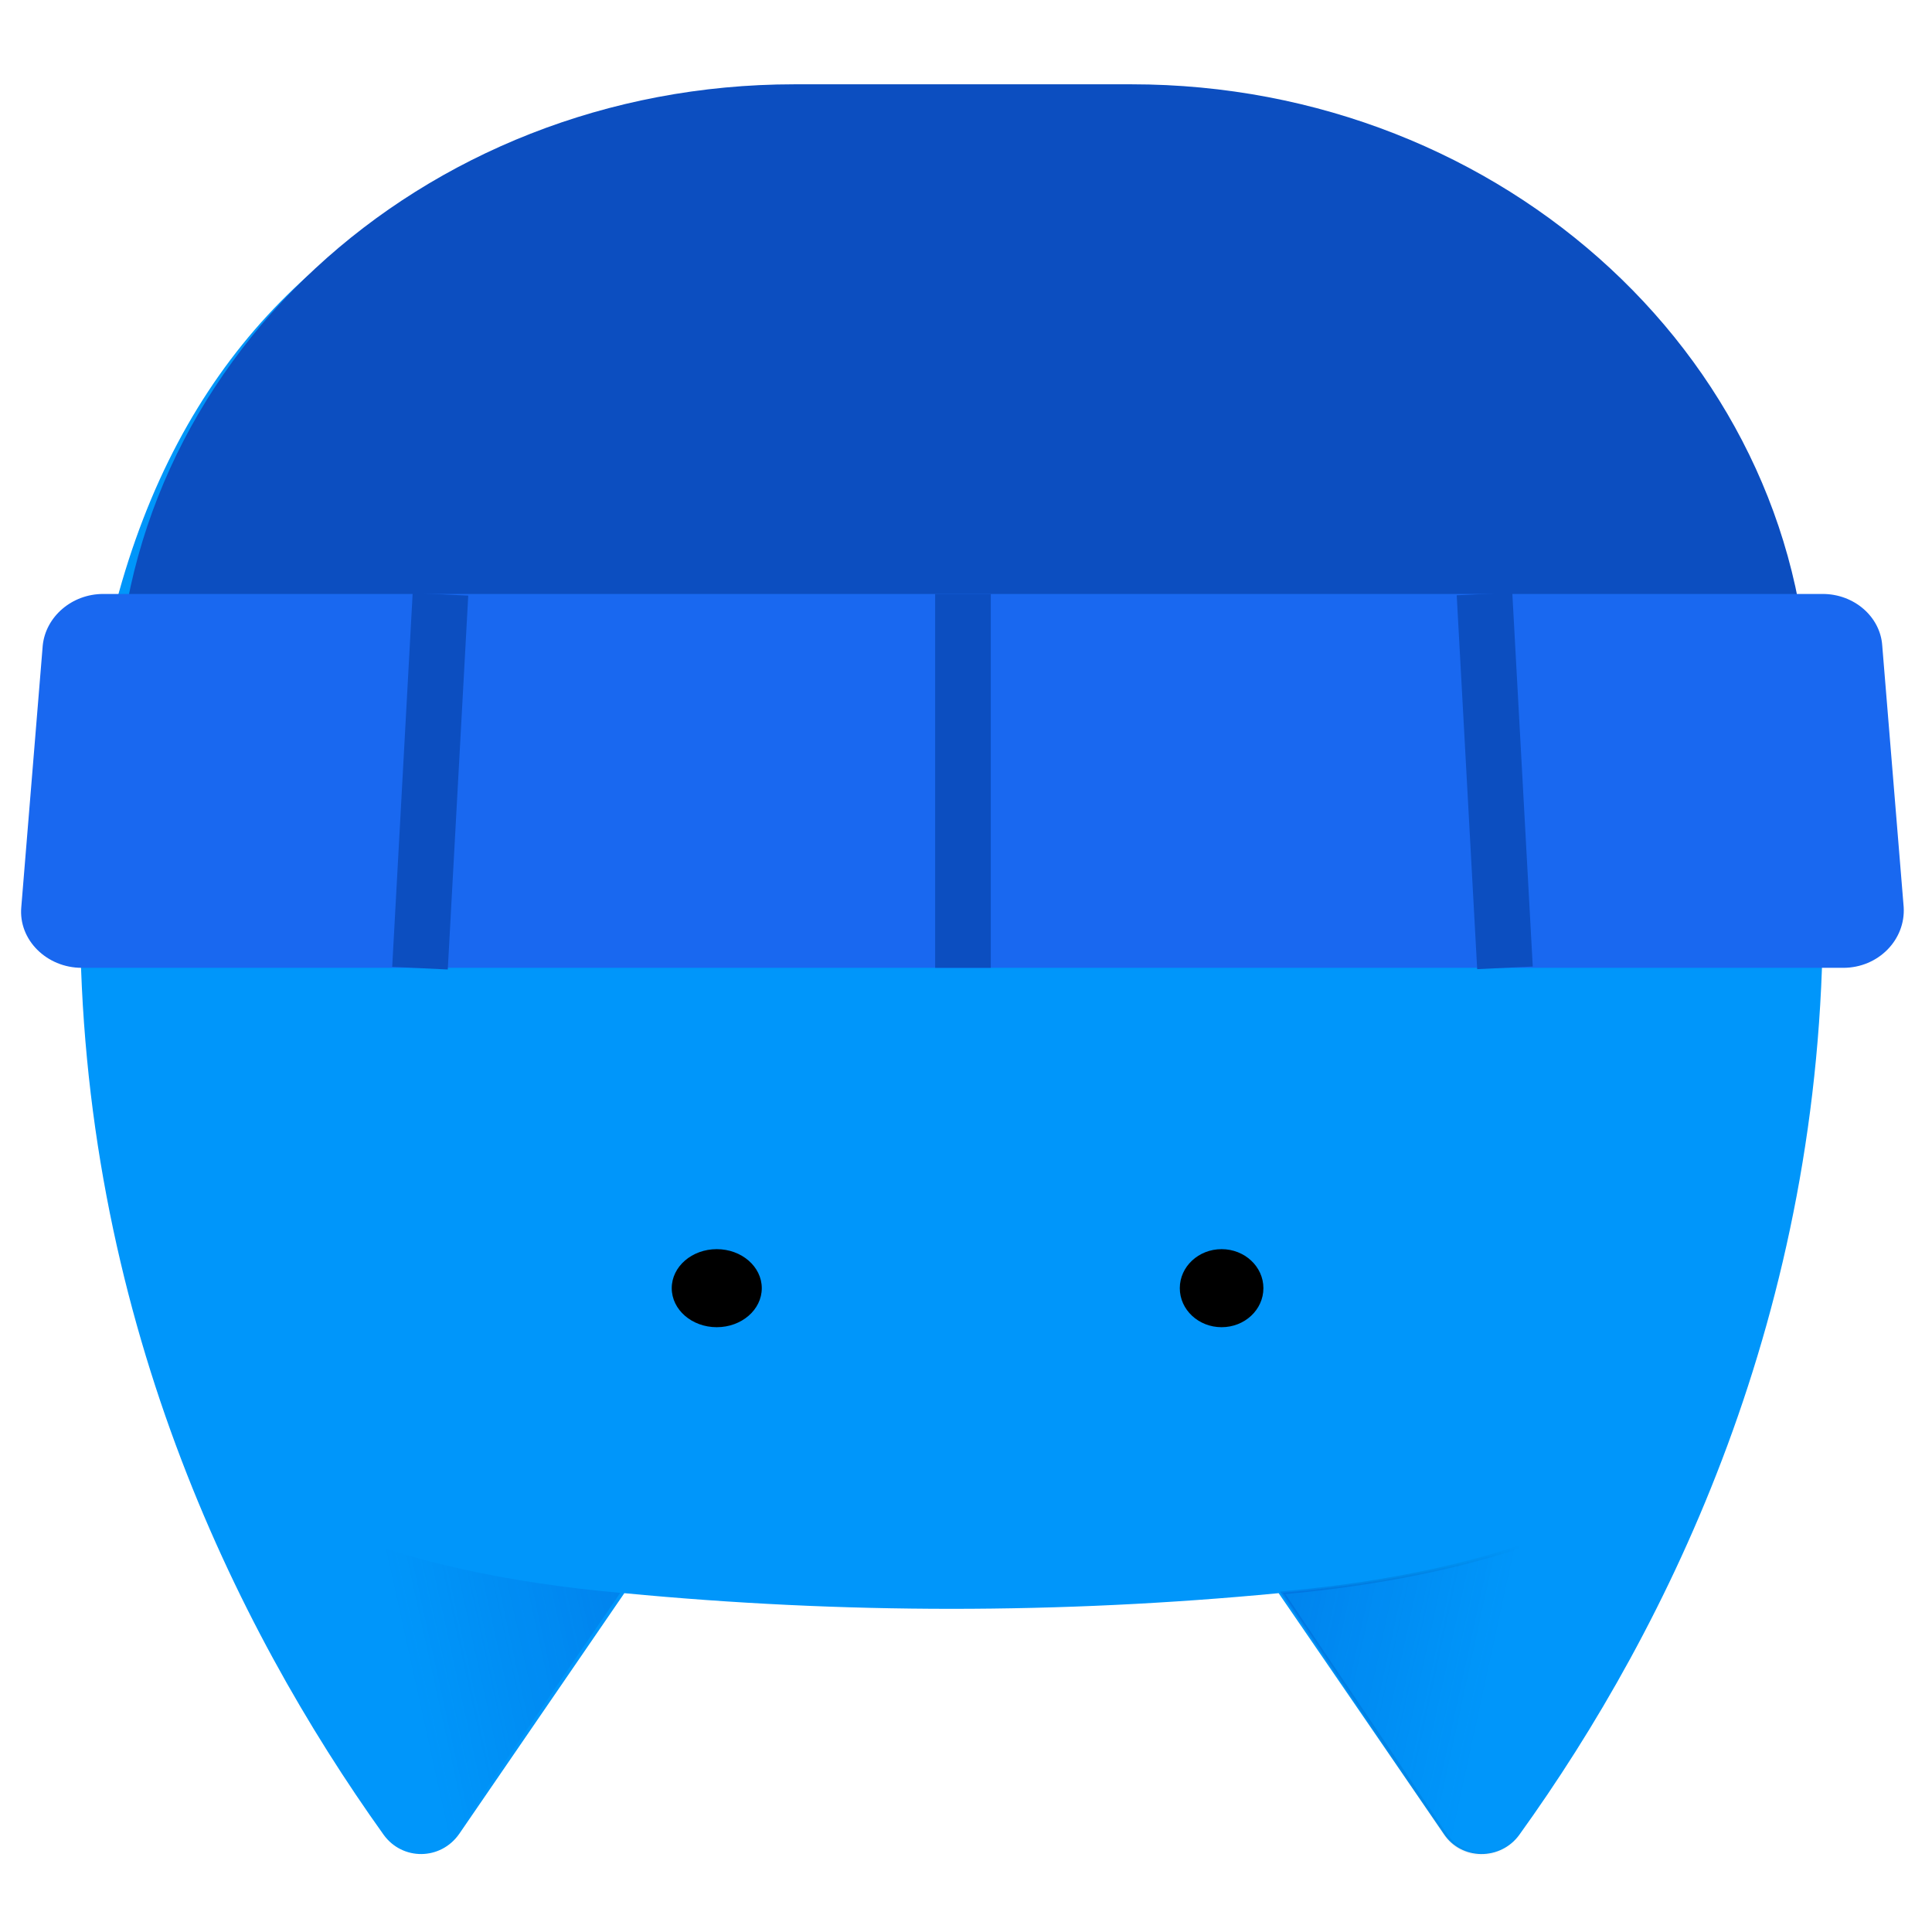 <svg width="275" height="275" viewBox="0 0 275 275" fill="none" xmlns="http://www.w3.org/2000/svg">
<path d="M135.435 12.086C208.991 12.086 259.474 40.674 259.474 129.972C259.474 186.721 237.659 231.441 216.263 261.16C213.606 264.84 208.013 264.84 205.496 261.019L182.002 226.771C150.958 229.743 119.913 229.743 88.868 226.771L65.375 261.019C62.718 264.84 57.264 264.84 54.608 261.16C33.352 231.441 11.397 186.721 11.397 129.972C11.257 40.674 61.879 12.086 135.435 12.086Z" fill="#0096FA"/>
<path d="M247.573 199.097C239.053 225.593 226.274 246.988 216.243 261.157C213.633 264.841 208.136 264.841 205.663 261.015L182.578 226.726C214.182 223.892 237.954 214.399 247.573 199.097Z" fill="url(#paint0_linear_289_17411)" stroke="url(#paint1_linear_289_17411)" stroke-width="0.425" stroke-miterlimit="10"/>
<path d="M22.381 199.097C31.02 225.593 43.979 246.988 54.151 261.157C56.799 264.841 62.373 264.841 64.881 261.015L88.291 226.726C56.242 223.892 32.135 214.399 22.381 199.097Z" fill="url(#paint2_linear_289_17411)"/>
<path d="M102.023 188.913C105.562 188.913 108.431 186.426 108.431 183.358C108.431 180.291 105.562 177.804 102.023 177.804C98.484 177.804 95.615 180.291 95.615 183.358C95.615 186.426 98.484 188.913 102.023 188.913Z" fill="black"/>
<path d="M173.882 188.913C177.168 188.913 179.832 186.426 179.832 183.358C179.832 180.291 177.168 177.804 173.882 177.804C170.596 177.804 167.932 180.291 167.932 183.358C167.932 186.426 170.596 188.913 173.882 188.913Z" fill="black"/>
<path d="M161.073 12H113.063C59.78 12 16.627 52.073 16.627 101.552V104.516H257.509V101.552C257.509 52.073 214.217 12 161.073 12Z" fill="#0C4EC0"/>
<path d="M259.453 84.544H14.685C10.245 84.544 6.499 87.765 6.082 91.889L3.03 129.126C2.613 133.765 6.637 137.76 11.633 137.76H262.367C267.362 137.76 271.247 133.765 270.97 129.126L267.917 91.889C267.639 87.765 263.893 84.544 259.453 84.544Z" fill="#1968F0"/>
<path fill-rule="evenodd" clip-rule="evenodd" d="M215.258 84.357L218.172 137.573L210.262 137.946L207.348 84.731L215.258 84.357Z" fill="#0C4EC0"/>
<path fill-rule="evenodd" clip-rule="evenodd" d="M66.65 84.779L63.736 137.995L55.826 137.621L58.74 84.406L66.65 84.779Z" fill="#0C4EC0"/>
<path fill-rule="evenodd" clip-rule="evenodd" d="M141.029 84.544V137.76H133.109V84.544H141.029Z" fill="#0C4EC0"/>
<defs>
<linearGradient id="paint0_linear_289_17411" x1="181.151" y1="220.501" x2="244.866" y2="234.353" gradientUnits="userSpaceOnUse">
<stop offset="0.011" stop-color="#0035B5" stop-opacity="0.2"/>
<stop offset="0.52" stop-color="#0035B5" stop-opacity="0"/>
</linearGradient>
<linearGradient id="paint1_linear_289_17411" x1="181.997" y1="230.644" x2="248.63" y2="230.644" gradientUnits="userSpaceOnUse">
<stop offset="0.012" stop-color="#0035B5" stop-opacity="0.2"/>
<stop offset="0.228" stop-color="#001D62" stop-opacity="0.115"/>
<stop offset="0.428" stop-color="#00081C" stop-opacity="0.036"/>
<stop offset="0.52" stop-opacity="0"/>
</linearGradient>
<linearGradient id="paint2_linear_289_17411" x1="89.804" y1="220.501" x2="25.275" y2="234.728" gradientUnits="userSpaceOnUse">
<stop offset="0.011" stop-color="#0035B5" stop-opacity="0.2"/>
<stop offset="0.52" stop-color="#0035B5" stop-opacity="0"/>
</linearGradient>
</defs>
</svg>

